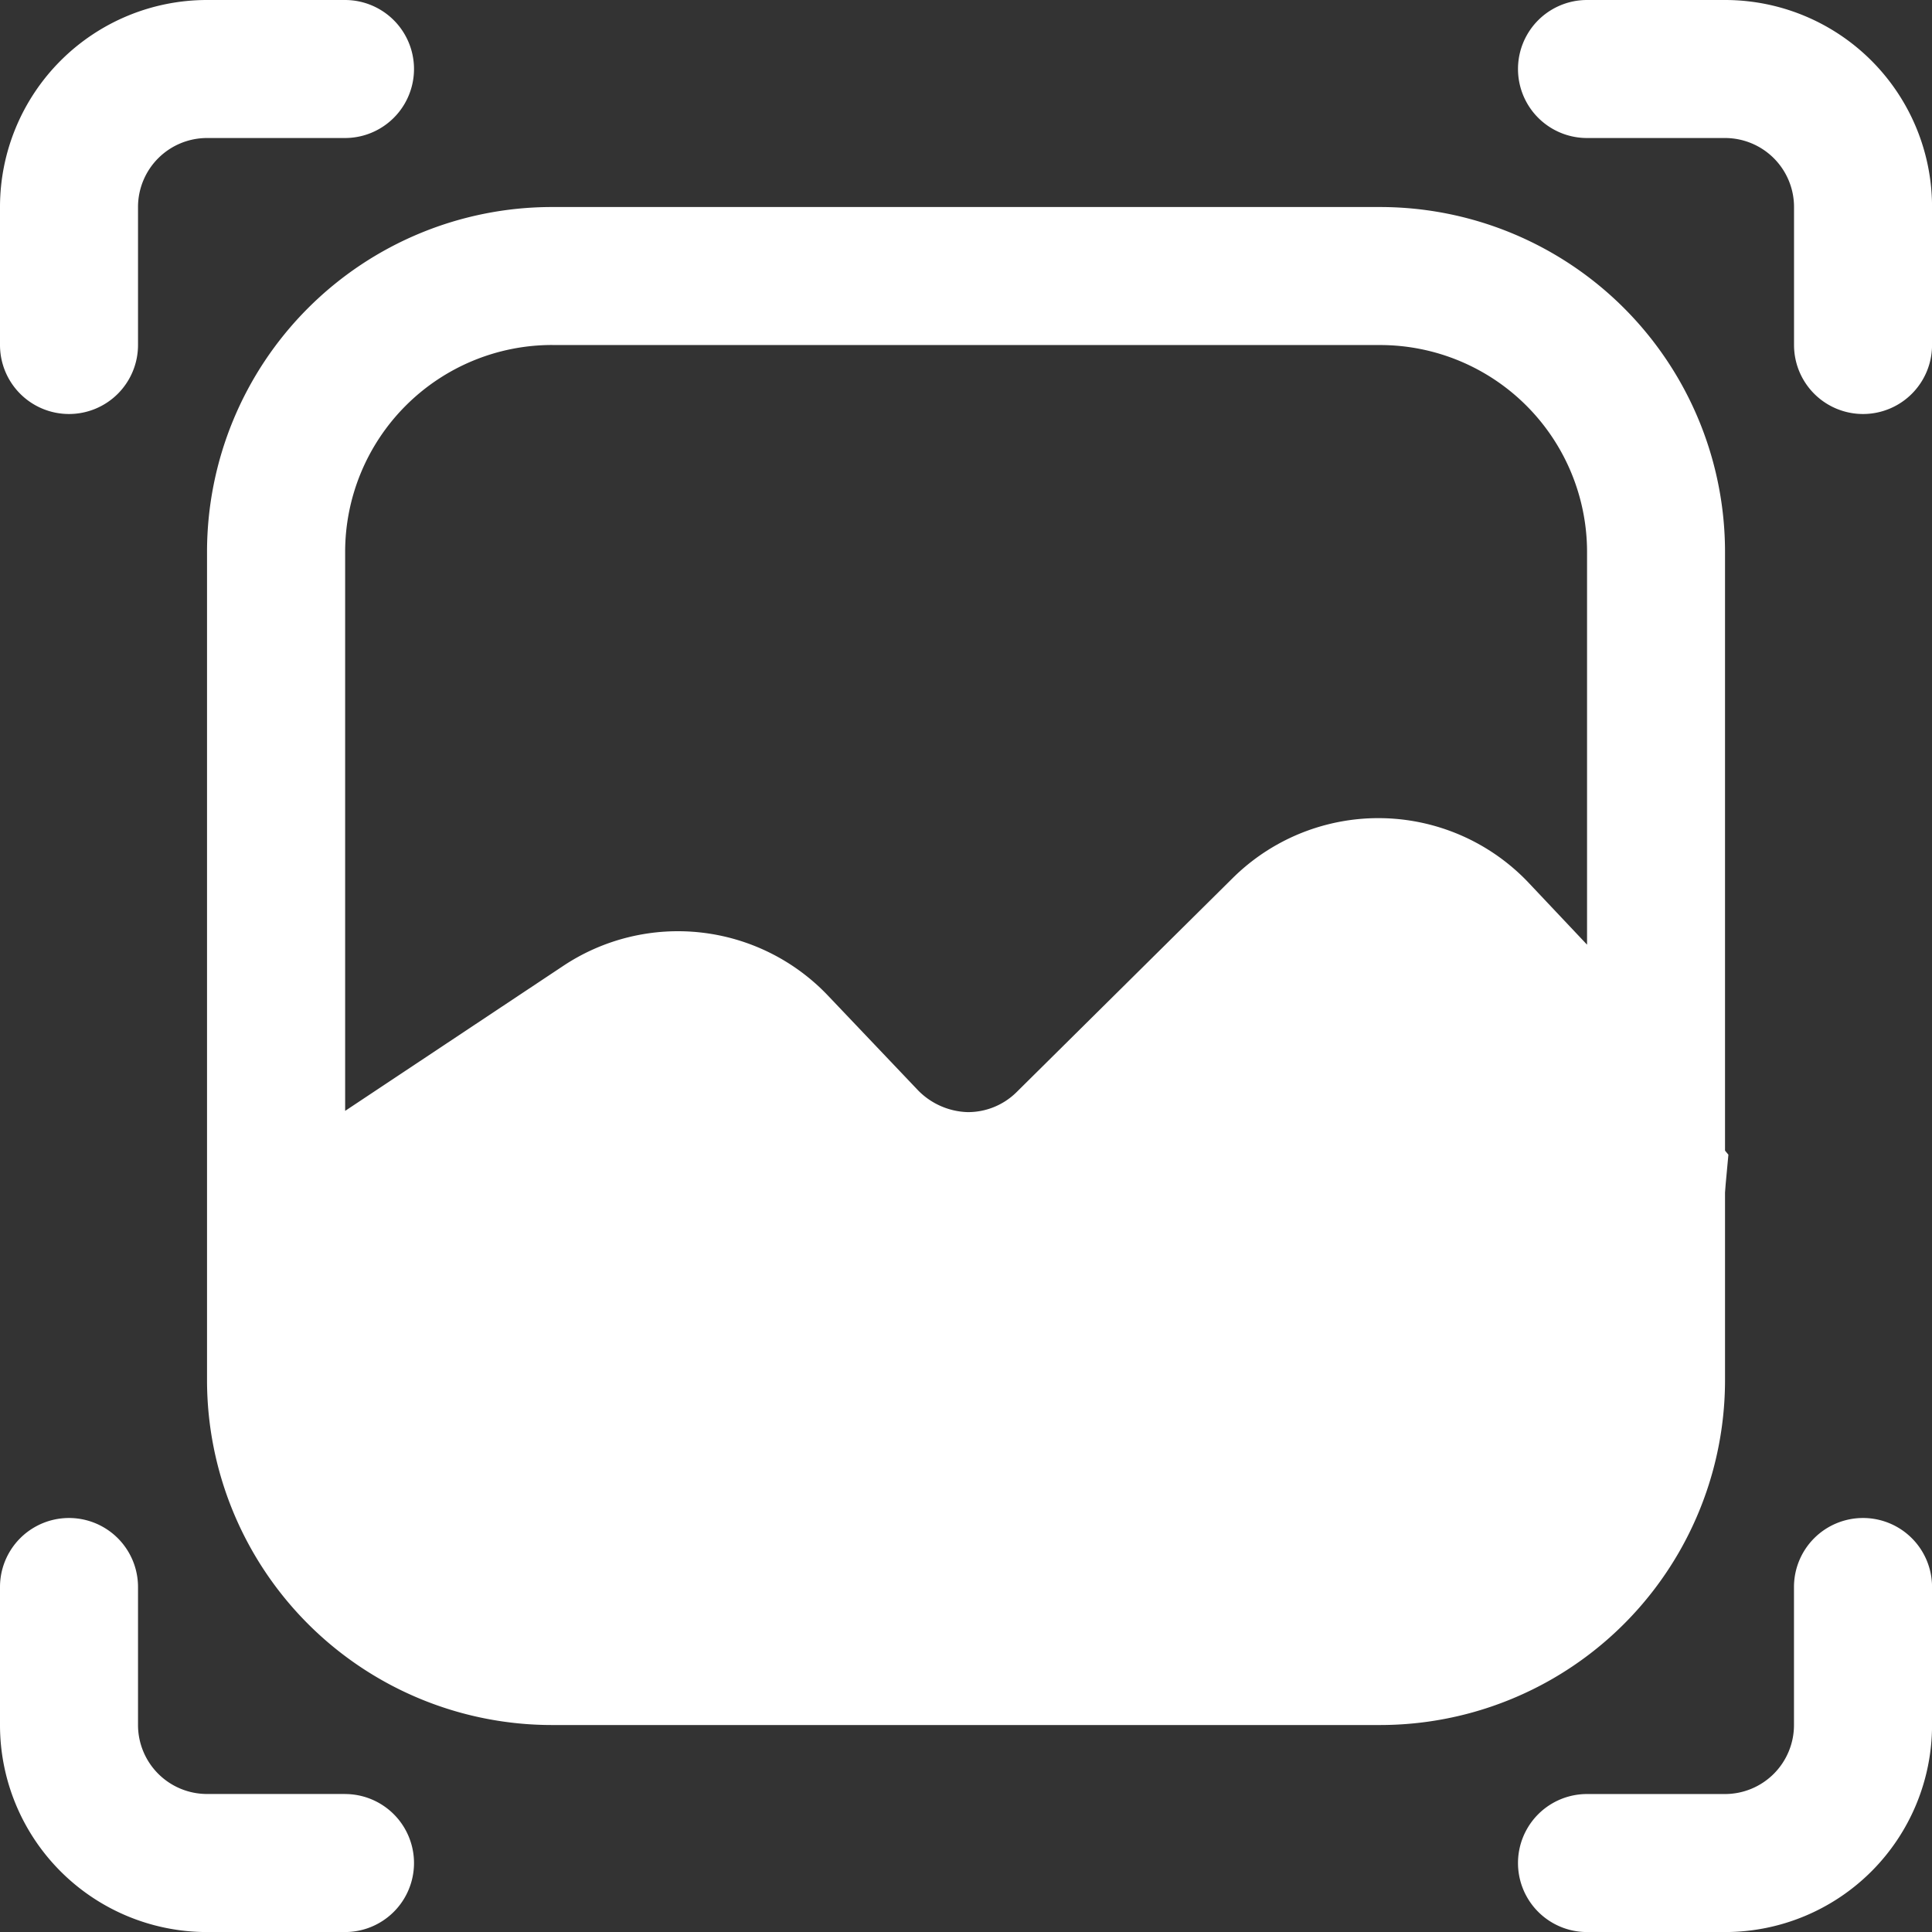<svg xmlns="http://www.w3.org/2000/svg" width="38.999" height="39" viewBox="0 0 38.999 39">
  <rect x="0" y="0" width="38.999" height="39" fill="#333333" stroke="none"/>
  <g id="Group_358" data-name="Group 358" transform="translate(-296.999 -63)">
    <g id="noun_Screenshot_4068281" transform="translate(296.999 63)">
      <g id="Group_98" data-name="Group 98" transform="translate(0 0)">
        <path id="Path_75" data-name="Path 75" d="M35.642,28.678V11.964A6.964,6.964,0,0,0,28.678,5H11.964A6.964,6.964,0,0,0,5,11.964V28.678a6.964,6.964,0,0,0,6.964,6.964H28.678A6.964,6.964,0,0,0,35.642,28.678ZM11.964,7.786H28.678a4.179,4.179,0,0,1,4.179,4.179v7.925L31.7,18.664a4.178,4.178,0,0,0-5.989-.125L21.338,22.87a1.393,1.393,0,0,1-.989.4,1.462,1.462,0,0,1-.989-.432L17.536,20.92a4.179,4.179,0,0,0-5.348-.6l-4.4,2.925V11.964a4.179,4.179,0,0,1,4.179-4.179ZM28.678,32.857H11.964a4.179,4.179,0,0,1-4.179-4.179V26.589l5.947-3.928a1.393,1.393,0,0,1,1.769.195l1.852,1.922a4.171,4.171,0,0,0,5.947.07l4.373-4.332a1.38,1.38,0,0,1,1.992.042l3.064,3.273a.146.146,0,0,1,.125.1v4.75a4.178,4.178,0,0,1-4.178,4.179Z" transform="translate(-0.821 -0.821)" fill="#fff"/>
        <path id="Path_76" data-name="Path 76" d="M30.964,24a1.393,1.393,0,0,0-1.393,1.393v2.786a1.393,1.393,0,0,1-1.393,1.393H25.393a1.393,1.393,0,0,0,0,2.786h2.786a4.179,4.179,0,0,0,4.179-4.179V25.393A1.393,1.393,0,0,0,30.964,24Z" transform="translate(6.642 6.642)" fill="#fff"/>
        <path id="Path_77" data-name="Path 77" d="M8.964,29.571H6.179a1.393,1.393,0,0,1-1.393-1.393V25.393a1.393,1.393,0,0,0-2.786,0v2.786a4.179,4.179,0,0,0,4.179,4.179H8.964a1.393,1.393,0,0,0,0-2.786Z" transform="translate(-2 6.642)" fill="#fff"/>
        <path id="Path_78" data-name="Path 78" d="M28.179,2H25.393a1.393,1.393,0,0,0,0,2.786h2.786a1.393,1.393,0,0,1,1.393,1.393V8.964a1.393,1.393,0,1,0,2.786,0V6.179A4.179,4.179,0,0,0,28.179,2Z" transform="translate(6.642 -2)" fill="#fff"/>
        <path id="Path_79" data-name="Path 79" d="M3.393,10.357A1.393,1.393,0,0,0,4.786,8.964V6.179A1.393,1.393,0,0,1,6.179,4.786H8.964A1.393,1.393,0,0,0,8.964,2H6.179A4.179,4.179,0,0,0,2,6.179V8.964A1.393,1.393,0,0,0,3.393,10.357Z" transform="translate(-2 -2)" fill="#fff"/>
      </g>
    </g>
    <path id="Path_252" data-name="Path 252" d="M581.731,1387.885l7.291-4.456,3.353,1.533,1.118,1.677h2.182l2.023-.767,1.969-2.444,2.182-1.629,2.023-.288,2.5,1.2,1.7,1.629,1.65,1.965-.479,5.175-1.7,2.923-1.756,1.1-7.025.814-6.387-.527h-4.843l-3.938-.863-2.289-1.965Z" transform="translate(-277.834 -1299.997)" fill="#fff"/>
  </g>
</svg>
